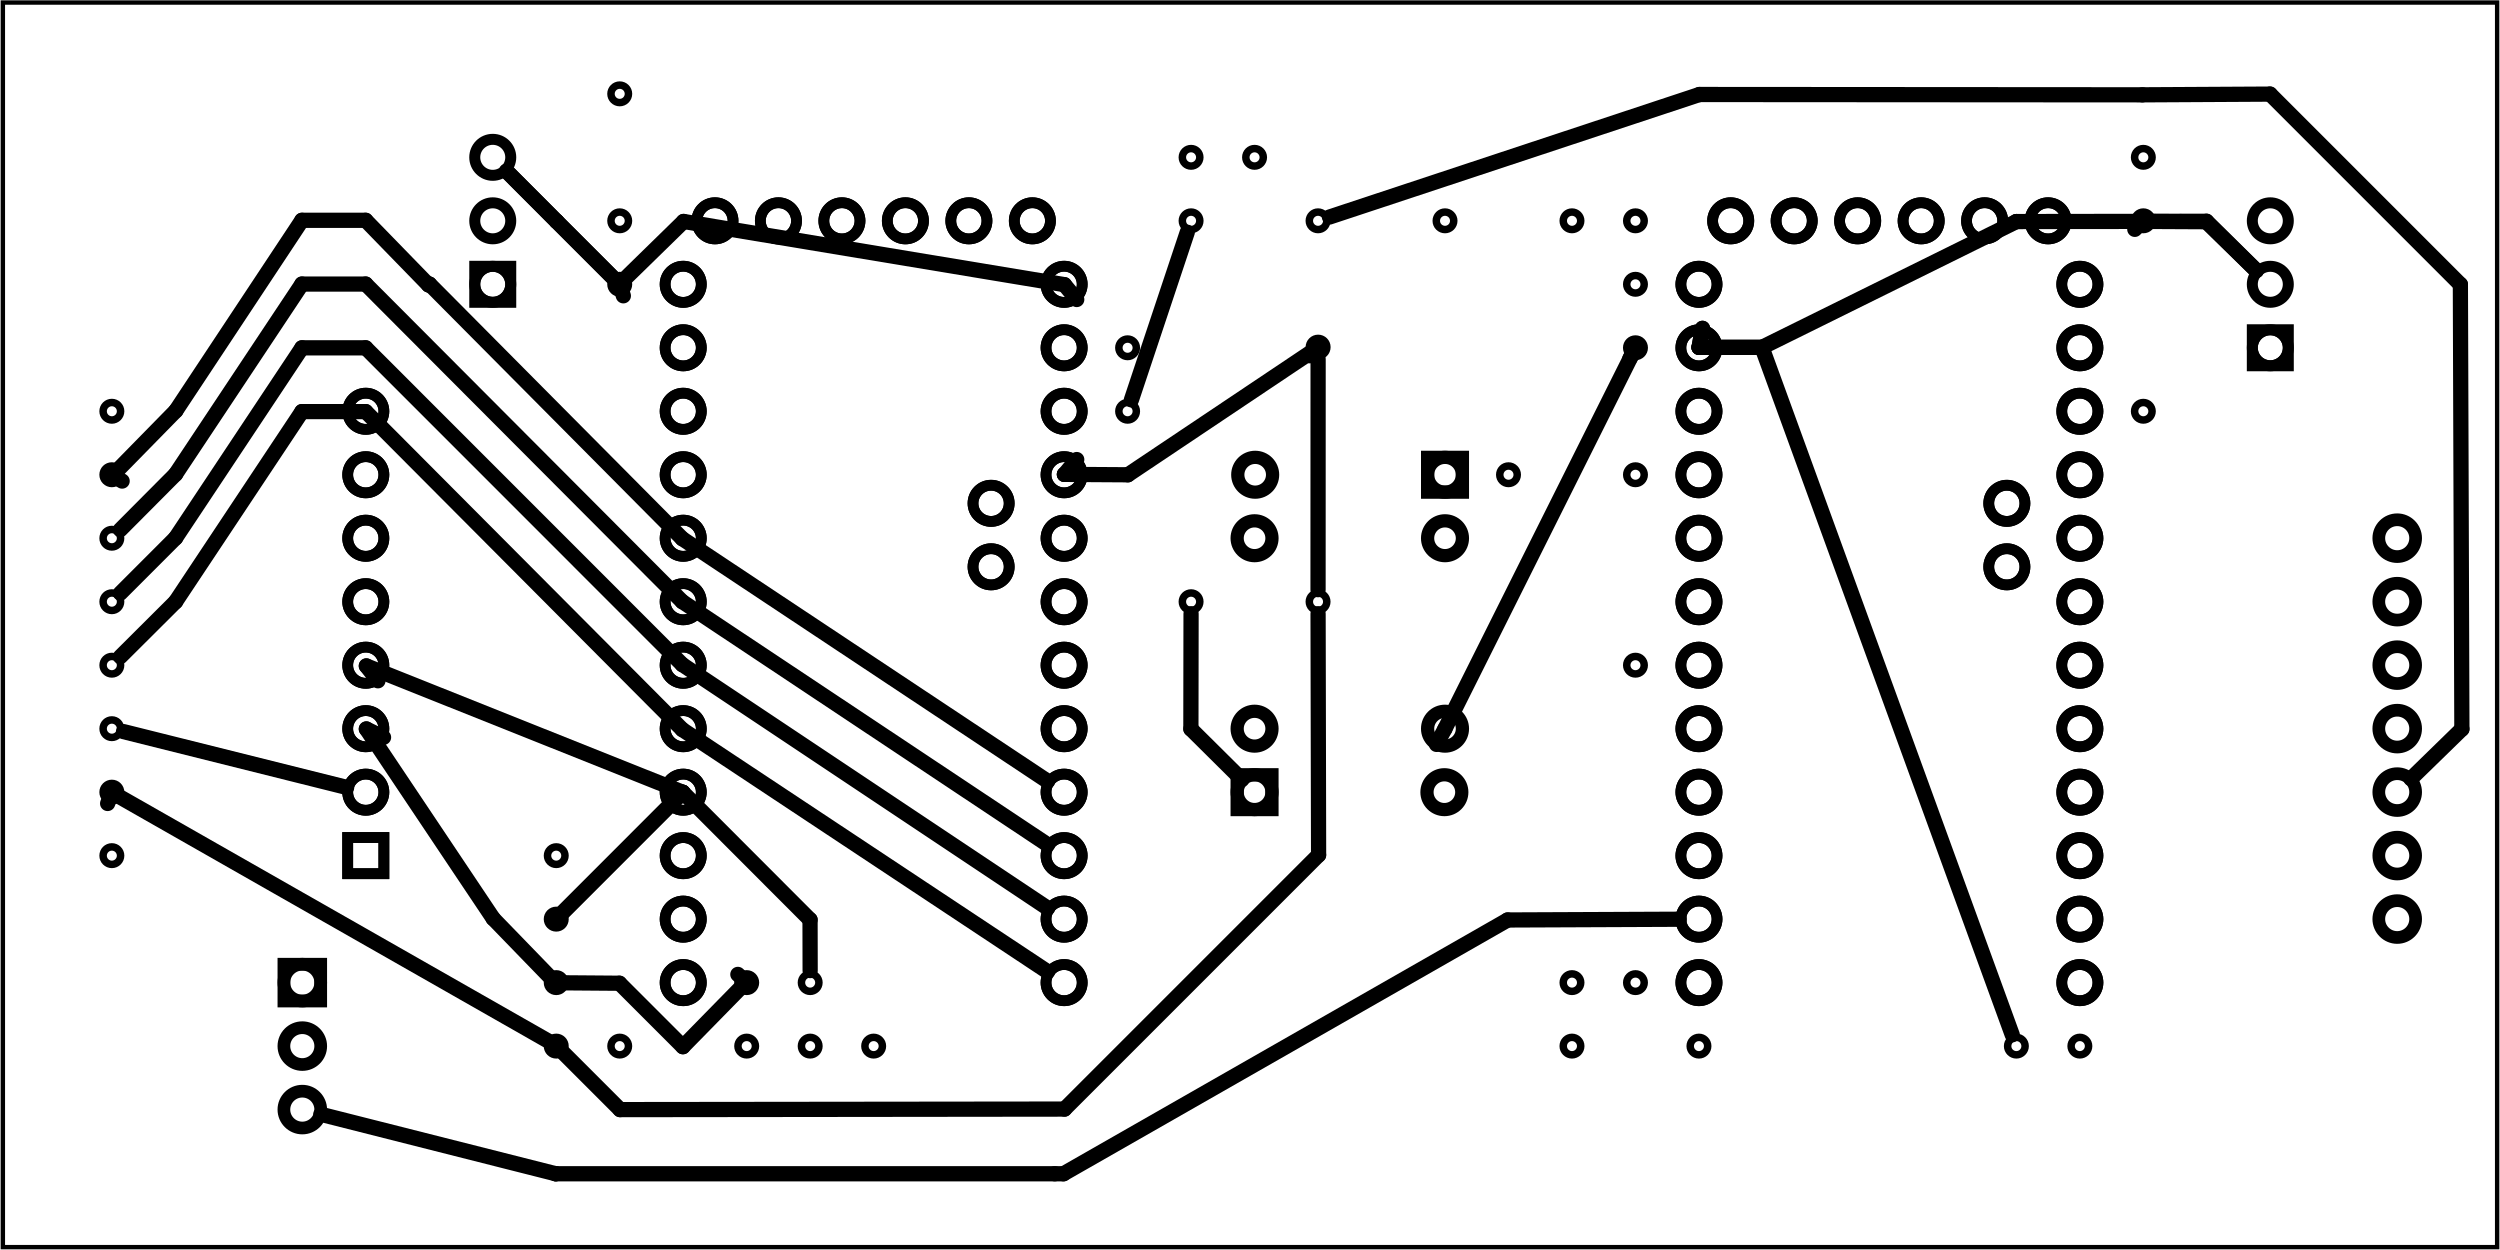 <?xml version='1.0' encoding='UTF-8' standalone='no'?>
<!-- Created with Fritzing (http://www.fritzing.org/) -->
<svg xmlns="http://www.w3.org/2000/svg" viewBox="0 0 283.465 141.732" version="1.2" xmlns:svg="http://www.w3.org/2000/svg" y="0in" x="0in" width="3.937in" baseProfile="tiny" height="1.968in" >
 <g transform="matrix(-1, 0, 0, 1, 283.465, 0)">
  <g partID="854475050">
   <g id="board" >
    <rect id="boardoutline" y="0.288" fill="none" x="0.288" width="282.889" stroke-width="0.5" fill-opacity="0.5" height="141.156" stroke="black" />
   </g>
  </g>
  <g partID="854538150">
   <g transform="translate(159.215,21.444)">
    <g id="copper0" flipped="1">
     <g transform="matrix(-1, 0, 0, 1, 50.4, 0)">
      <g>
       <g>
        <g>
         <g id="copper0">
          <circle id="connector14pad" fill="none" stroke-width="1.224" cy="3.6" cx="43.2" stroke="black" r="2.052"/>
          <circle id="connector15pad" fill="none" stroke-width="1.224" cy="3.6" cx="36" stroke="black" r="2.052"/>
          <circle id="connector16pad" fill="none" stroke-width="1.224" cy="3.6" cx="28.8" stroke="black" r="2.052"/>
          <circle id="connector17pad" fill="none" stroke-width="1.224" cy="3.6" cx="21.6" stroke="black" r="2.052"/>
          <circle id="connector18pad" fill="none" stroke-width="1.224" cy="3.6" cx="14.4" stroke="black" r="2.052"/>
          <circle id="connector19pad" fill="none" stroke-width="1.224" cy="3.6" cx="7.2" stroke="black" r="2.052"/>
          <circle id="connector25pad" fill="none" stroke-width="1.224" cy="10.8" cx="46.8" stroke="black" r="2.052"/>
          <circle id="connector26pad" fill="none" stroke-width="1.224" cy="18" cx="46.8" stroke="black" r="2.052"/>
          <circle id="connector27pad" fill="none" stroke-width="1.224" cy="25.2" cx="46.8" stroke="black" r="2.052"/>
          <circle id="connector28pad" fill="none" stroke-width="1.224" cy="32.4" cx="46.8" stroke="black" r="2.052"/>
          <circle id="connector29pad" fill="none" stroke-width="1.224" cy="39.6" cx="46.8" stroke="black" r="2.052"/>
          <circle id="connector21pad" fill="none" stroke-width="1.224" cy="35.64" cx="38.519" stroke="black" r="2.052"/>
          <circle id="connector20pad" fill="none" stroke-width="1.224" cy="42.84" cx="38.519" stroke="black" r="2.052"/>
          <circle id="connector30pad" fill="none" stroke-width="1.224" cy="46.8" cx="46.8" stroke="black" r="2.052"/>
          <circle id="connector31pad" fill="none" stroke-width="1.224" cy="54" cx="46.8" stroke="black" r="2.052"/>
          <circle id="connector32pad" fill="none" stroke-width="1.224" cy="61.2" cx="46.8" stroke="black" r="2.052"/>
          <circle id="connector33pad" fill="none" stroke-width="1.224" cy="68.4" cx="46.8" stroke="black" r="2.052"/>
          <circle id="connector34pad" fill="none" stroke-width="1.224" cy="75.6" cx="46.8" stroke="black" r="2.052"/>
          <circle id="connector35pad" fill="none" stroke-width="1.224" cy="82.8" cx="46.8" stroke="black" r="2.052"/>
          <circle id="connector36pad" fill="none" stroke-width="1.224" cy="90" cx="46.8" stroke="black" r="2.052"/>
          <circle id="connector37pad" fill="none" stroke-width="1.224" cy="90" cx="3.6" stroke="black" r="2.052"/>
          <circle id="connector38pad" fill="none" stroke-width="1.224" cy="82.8" cx="3.6" stroke="black" r="2.052"/>
          <circle id="connector39pad" fill="none" stroke-width="1.224" cy="75.6" cx="3.6" stroke="black" r="2.052"/>
          <circle id="connector40pad" fill="none" stroke-width="1.224" cy="68.4" cx="3.6" stroke="black" r="2.052"/>
          <circle id="connector41pad" fill="none" stroke-width="1.224" cy="61.2" cx="3.6" stroke="black" r="2.052"/>
          <circle id="connector42pad" fill="none" stroke-width="1.224" cy="54" cx="3.6" stroke="black" r="2.052"/>
          <circle id="connector43pad" fill="none" stroke-width="1.224" cy="46.8" cx="3.6" stroke="black" r="2.052"/>
          <circle id="connector44pad" fill="none" stroke-width="1.224" cy="39.6" cx="3.6" stroke="black" r="2.052"/>
          <circle id="connector45pad" fill="none" stroke-width="1.224" cy="32.4" cx="3.6" stroke="black" r="2.052"/>
          <circle id="connector46pad" fill="none" stroke-width="1.224" cy="25.2" cx="3.6" stroke="black" r="2.052"/>
          <circle id="connector47pad" fill="none" stroke-width="1.224" cy="18" cx="3.6" stroke="black" r="2.052"/>
          <circle id="connector48pad" fill="none" stroke-width="1.224" cy="10.8" cx="3.6" stroke="black" r="2.052"/>
         </g>
        </g>
        <g>
         <circle id="connector14pad" fill="none" stroke-width="1.224" cy="3.6" cx="43.2" stroke="black" r="2.052"/>
         <circle id="connector15pad" fill="none" stroke-width="1.224" cy="3.6" cx="36" stroke="black" r="2.052"/>
         <circle id="connector16pad" fill="none" stroke-width="1.224" cy="3.6" cx="28.8" stroke="black" r="2.052"/>
         <circle id="connector17pad" fill="none" stroke-width="1.224" cy="3.6" cx="21.6" stroke="black" r="2.052"/>
         <circle id="connector18pad" fill="none" stroke-width="1.224" cy="3.6" cx="14.4" stroke="black" r="2.052"/>
         <circle id="connector19pad" fill="none" stroke-width="1.224" cy="3.6" cx="7.2" stroke="black" r="2.052"/>
         <circle id="connector25pad" fill="none" stroke-width="1.224" cy="10.8" cx="46.8" stroke="black" r="2.052"/>
         <circle id="connector26pad" fill="none" stroke-width="1.224" cy="18" cx="46.8" stroke="black" r="2.052"/>
         <circle id="connector27pad" fill="none" stroke-width="1.224" cy="25.2" cx="46.8" stroke="black" r="2.052"/>
         <circle id="connector28pad" fill="none" stroke-width="1.224" cy="32.4" cx="46.8" stroke="black" r="2.052"/>
         <circle id="connector29pad" fill="none" stroke-width="1.224" cy="39.6" cx="46.8" stroke="black" r="2.052"/>
         <circle id="connector21pad" fill="none" stroke-width="1.224" cy="35.64" cx="38.519" stroke="black" r="2.052"/>
         <circle id="connector20pad" fill="none" stroke-width="1.224" cy="42.84" cx="38.519" stroke="black" r="2.052"/>
         <circle id="connector30pad" fill="none" stroke-width="1.224" cy="46.8" cx="46.8" stroke="black" r="2.052"/>
         <circle id="connector31pad" fill="none" stroke-width="1.224" cy="54" cx="46.8" stroke="black" r="2.052"/>
         <circle id="connector32pad" fill="none" stroke-width="1.224" cy="61.2" cx="46.8" stroke="black" r="2.052"/>
         <circle id="connector33pad" fill="none" stroke-width="1.224" cy="68.4" cx="46.8" stroke="black" r="2.052"/>
         <circle id="connector34pad" fill="none" stroke-width="1.224" cy="75.6" cx="46.8" stroke="black" r="2.052"/>
         <circle id="connector35pad" fill="none" stroke-width="1.224" cy="82.8" cx="46.8" stroke="black" r="2.052"/>
         <circle id="connector36pad" fill="none" stroke-width="1.224" cy="90" cx="46.8" stroke="black" r="2.052"/>
         <circle id="connector37pad" fill="none" stroke-width="1.224" cy="90" cx="3.6" stroke="black" r="2.052"/>
         <circle id="connector38pad" fill="none" stroke-width="1.224" cy="82.8" cx="3.6" stroke="black" r="2.052"/>
         <circle id="connector39pad" fill="none" stroke-width="1.224" cy="75.6" cx="3.6" stroke="black" r="2.052"/>
         <circle id="connector40pad" fill="none" stroke-width="1.224" cy="68.4" cx="3.6" stroke="black" r="2.052"/>
         <circle id="connector41pad" fill="none" stroke-width="1.224" cy="61.2" cx="3.6" stroke="black" r="2.052"/>
         <circle id="connector42pad" fill="none" stroke-width="1.224" cy="54" cx="3.6" stroke="black" r="2.052"/>
         <circle id="connector43pad" fill="none" stroke-width="1.224" cy="46.8" cx="3.6" stroke="black" r="2.052"/>
         <circle id="connector44pad" fill="none" stroke-width="1.224" cy="39.6" cx="3.6" stroke="black" r="2.052"/>
         <circle id="connector45pad" fill="none" stroke-width="1.224" cy="32.4" cx="3.6" stroke="black" r="2.052"/>
         <circle id="connector46pad" fill="none" stroke-width="1.224" cy="25.2" cx="3.6" stroke="black" r="2.052"/>
         <circle id="connector47pad" fill="none" stroke-width="1.224" cy="18" cx="3.6" stroke="black" r="2.052"/>
         <circle id="connector48pad" fill="none" stroke-width="1.224" cy="10.8" cx="3.6" stroke="black" r="2.052"/>
        </g>
       </g>
      </g>
     </g>
    </g>
   </g>
  </g>
  <g partID="854475060">
   <g transform="translate(-115.195,113.15)">
    <g transform="matrix(0,-1,1,0,0,0)">
     <g id="copper0" >
      <circle id="connector0pin" fill="none" cy="126.817" stroke-width="1.44" gorn="0.2.0.3" cx="8.914" connectorname="BLU" stroke="black" r="2.088" />
      <circle id="connector1pin" fill="none" cy="126.817" stroke-width="1.44" gorn="0.2.0.5" cx="16.114" connectorname="RED" stroke="black" r="2.088" />
      <circle id="connector2pin" fill="none" cy="126.817" stroke-width="1.44" gorn="0.2.0.6" cx="23.314" connectorname="GRN" stroke="black" r="2.088" />
      <circle id="connector3pin" fill="none" cy="126.817" stroke-width="1.44" gorn="0.2.0.7" cx="30.513" connectorname="WHT" stroke="black" r="2.088" />
      <circle id="connector4pin" fill="none" cy="126.817" stroke-width="1.44" gorn="0.2.0.8" cx="37.713" connectorname="UP" stroke="black" r="2.088" />
      <circle id="connector5pin" fill="none" cy="126.817" stroke-width="1.44" gorn="0.2.0.10" cx="44.913" connectorname="DWN" stroke="black" r="2.088" />
      <circle id="connector6pin" fill="none" cy="126.817" stroke-width="1.44" gorn="0.2.0.11" cx="52.113" connectorname="LFT" stroke="black" r="2.088" />
     </g>
    </g>
   </g>
  </g>
  <g partID="854475090">
   <g transform="translate(18.527,46.932)">
    <g transform="matrix(0,-1,1,0,0,0)">
     <g id="copper0" >
      <circle id="connector0pad" fill="none" cy="7.488" stroke-width="1.247" cx="7.488" connectorname="ADJ" stroke="black" r="2.041" />
      <path fill="black" stroke-width="0" stroke="none" d="m4.824,4.824,5.328,0,0,5.328,-5.328,0,0,-5.328zM6.071,7.488a1.417,1.417,0,1,0,2.835,0,1.417,1.417,0,1,0,-2.835,0z" />
      <circle id="connector2pad" fill="none" cy="7.488" stroke-width="1.247" cx="14.688" connectorname="OUT" stroke="black" r="2.041" />
      <circle id="connector1pad" fill="none" cy="7.488" stroke-width="1.247" cx="21.888" connectorname="IN" stroke="black" r="2.041" />
     </g>
    </g>
   </g>
  </g>
  <g partID="854579230">
   <g transform="translate(220.127,39.732)">
    <g transform="matrix(0,-1,1,0,0,0)">
     <g id="copper0" >
      <circle id="connector0pad" fill="none" cy="7.488" stroke-width="1.247" cx="7.488" connectorname="ADJ" stroke="black" r="2.041" />
      <path fill="black" stroke-width="0" stroke="none" d="m4.824,4.824,5.328,0,0,5.328,-5.328,0,0,-5.328zM6.071,7.488a1.417,1.417,0,1,0,2.835,0,1.417,1.417,0,1,0,-2.835,0z" />
      <circle id="connector2pad" fill="none" cy="7.488" stroke-width="1.247" cx="14.688" connectorname="OUT" stroke="black" r="2.041" />
      <circle id="connector1pad" fill="none" cy="7.488" stroke-width="1.247" cx="21.888" connectorname="IN" stroke="black" r="2.041" />
     </g>
    </g>
   </g>
  </g>
  <g partID="854475160">
   <g transform="translate(244.175,106.404)">
    <g id="copper0" >
     <rect id="square" y="2.952" fill="none" x="2.952" width="4.176" stroke-width="1.44" height="4.176" stroke="black" />
     <circle id="connector0pin" fill="none" cy="5.04" stroke-width="1.44" cx="5.04" stroke="black" r="2.088" />
     <circle id="connector1pin" fill="none" cy="12.24" stroke-width="1.44" cx="5.04" stroke="black" r="2.088" />
     <circle id="connector2pin" fill="none" cy="19.44" stroke-width="1.44" cx="5.04" stroke="black" r="2.088" />
    </g>
   </g>
  </g>
  <g partID="854475170">
   <g transform="translate(144.951,93.136)">
    <g transform="matrix(-1,0,0,-1,0,0)">
     <g id="copper0" >
      <circle id="connector0pin" fill="none" stroke-width="1.5" cy="3.292" cx="3.737" stroke="black" r="1.974" />
      <circle id="connector3pin" fill="none" stroke-width="1.5" cy="3.292" cx="25.265" stroke="black" r="1.974" />
      <circle id="connector1pin" fill="none" stroke-width="1.5" cy="10.492" cx="3.737" stroke="black" r="1.975" />
      <circle id="connector5pin" fill="none" stroke-width="1.5" cy="10.492" cx="25.336" stroke="black" r="1.975" />
      <rect id="rect3036" y="1.318" x="1.762" fill="none" width="3.948" stroke-width="1.5" height="3.948" stroke="black" />
     </g>
    </g>
   </g>
  </g>
  <g partID="854578870">
   <g transform="translate(115.879,50.552)">
    <g id="copper0" >
     <circle id="connector0pin" fill="none" stroke-width="1.5" cy="3.292" cx="3.737" stroke="black" r="1.974" />
     <circle id="connector3pin" fill="none" stroke-width="1.5" cy="3.292" cx="25.265" stroke="black" r="1.974" />
     <circle id="connector1pin" fill="none" stroke-width="1.5" cy="10.492" cx="3.737" stroke="black" r="1.975" />
     <circle id="connector5pin" fill="none" stroke-width="1.5" cy="10.492" cx="25.336" stroke="black" r="1.975" />
     <rect id="rect3036" y="1.318" x="1.762" fill="none" width="3.948" stroke-width="1.5" height="3.948" stroke="black" />
    </g>
   </g>
  </g>
  <g partID="854521710">
   <g transform="translate(109.398,50.826)">
    <g id="copper0" >
     <circle id="connector0pin" fill="none" cy="3.017" stroke-width="0.85" cx="3.017" stroke="black" r="0.992" />
    </g>
   </g>
  </g>
  <g partID="854523790">
   <g transform="translate(94.998,29.226)">
    <g id="copper0" >
     <circle id="connector0pin" fill="none" cy="3.017" stroke-width="0.85" cx="3.017" stroke="black" r="0.992" />
    </g>
   </g>
  </g>
  <g partID="854520550">
   <g transform="translate(37.398,43.626)">
    <g id="copper0" >
     <circle id="connector0pin" fill="none" cy="3.017" stroke-width="0.85" cx="3.017" stroke="black" r="0.992" />
    </g>
   </g>
  </g>
  <g partID="854524150">
   <g transform="translate(130.99,36.354)">
    <g id="copper0" >
     <circle id="connector0pin" fill="none" cy="3.017" stroke-width="0.85" cx="3.017" stroke="black" r="0.992" />
    </g>
   </g>
  </g>
  <g partID="854523920">
   <g transform="translate(94.998,36.426)">
    <g id="copper0" >
     <circle id="connector0pin" fill="none" cy="3.017" stroke-width="0.85" cx="3.017" stroke="black" r="0.992" />
    </g>
   </g>
  </g>
  <g partID="854521170">
   <g transform="translate(94.998,50.826)">
    <g id="copper0" >
     <circle id="connector0pin" fill="none" cy="3.017" stroke-width="0.85" cx="3.017" stroke="black" r="0.992" />
    </g>
   </g>
  </g>
  <g partID="854514320">
   <g transform="translate(51.798,115.626)">
    <g id="copper0" >
     <circle id="connector0pin" fill="none" cy="3.017" stroke-width="0.85" cx="3.017" stroke="black" r="0.992" />
    </g>
   </g>
  </g>
  <g partID="854515690">
   <g transform="translate(87.798,115.626)">
    <g id="copper0" >
     <circle id="connector0pin" fill="none" cy="3.017" stroke-width="0.85" cx="3.017" stroke="black" r="0.992" />
    </g>
   </g>
  </g>
  <g partID="854513520">
   <g transform="translate(44.598,115.626)">
    <g id="copper0" >
     <circle id="connector0pin" fill="none" cy="3.017" stroke-width="0.85" cx="3.017" stroke="black" r="0.992" />
    </g>
   </g>
  </g>
  <g partID="854520140">
   <g transform="translate(37.398,14.826)">
    <g id="copper0" >
     <circle id="connector0pin" fill="none" cy="3.017" stroke-width="0.85" cx="3.017" stroke="black" r="0.992" />
    </g>
   </g>
  </g>
  <g partID="854516040">
   <g transform="translate(94.998,108.426)">
    <g id="copper0" >
     <circle id="connector0pin" fill="none" cy="3.017" stroke-width="0.85" cx="3.017" stroke="black" r="0.992" />
    </g>
   </g>
  </g>
  <g partID="854519080">
   <g transform="translate(37.398,22.026)">
    <g id="copper0" >
     <circle id="connector0pin" fill="none" cy="3.017" stroke-width="0.85" cx="3.017" stroke="black" r="0.992" />
    </g>
   </g>
  </g>
  <g partID="854475220">
   <g transform="translate(44.015,21.444)">
    <g id="copper0" flipped="1">
     <g transform="matrix(-1, 0, 0, 1, 50.4, 0)">
      <g>
       <g>
        <g>
         <g id="copper0">
          <circle id="connector14pad" fill="none" stroke-width="1.224" cy="3.6" cx="43.2" stroke="black" r="2.052"/>
          <circle id="connector15pad" fill="none" stroke-width="1.224" cy="3.6" cx="36" stroke="black" r="2.052"/>
          <circle id="connector16pad" fill="none" stroke-width="1.224" cy="3.6" cx="28.8" stroke="black" r="2.052"/>
          <circle id="connector17pad" fill="none" stroke-width="1.224" cy="3.6" cx="21.6" stroke="black" r="2.052"/>
          <circle id="connector18pad" fill="none" stroke-width="1.224" cy="3.6" cx="14.4" stroke="black" r="2.052"/>
          <circle id="connector19pad" fill="none" stroke-width="1.224" cy="3.6" cx="7.2" stroke="black" r="2.052"/>
          <circle id="connector25pad" fill="none" stroke-width="1.224" cy="10.8" cx="46.8" stroke="black" r="2.052"/>
          <circle id="connector26pad" fill="none" stroke-width="1.224" cy="18" cx="46.8" stroke="black" r="2.052"/>
          <circle id="connector27pad" fill="none" stroke-width="1.224" cy="25.2" cx="46.8" stroke="black" r="2.052"/>
          <circle id="connector28pad" fill="none" stroke-width="1.224" cy="32.4" cx="46.8" stroke="black" r="2.052"/>
          <circle id="connector29pad" fill="none" stroke-width="1.224" cy="39.6" cx="46.8" stroke="black" r="2.052"/>
          <circle id="connector21pad" fill="none" stroke-width="1.224" cy="35.64" cx="38.519" stroke="black" r="2.052"/>
          <circle id="connector20pad" fill="none" stroke-width="1.224" cy="42.84" cx="38.519" stroke="black" r="2.052"/>
          <circle id="connector30pad" fill="none" stroke-width="1.224" cy="46.8" cx="46.8" stroke="black" r="2.052"/>
          <circle id="connector31pad" fill="none" stroke-width="1.224" cy="54" cx="46.8" stroke="black" r="2.052"/>
          <circle id="connector32pad" fill="none" stroke-width="1.224" cy="61.2" cx="46.8" stroke="black" r="2.052"/>
          <circle id="connector33pad" fill="none" stroke-width="1.224" cy="68.4" cx="46.8" stroke="black" r="2.052"/>
          <circle id="connector34pad" fill="none" stroke-width="1.224" cy="75.6" cx="46.8" stroke="black" r="2.052"/>
          <circle id="connector35pad" fill="none" stroke-width="1.224" cy="82.8" cx="46.8" stroke="black" r="2.052"/>
          <circle id="connector36pad" fill="none" stroke-width="1.224" cy="90" cx="46.8" stroke="black" r="2.052"/>
          <circle id="connector37pad" fill="none" stroke-width="1.224" cy="90" cx="3.6" stroke="black" r="2.052"/>
          <circle id="connector38pad" fill="none" stroke-width="1.224" cy="82.8" cx="3.6" stroke="black" r="2.052"/>
          <circle id="connector39pad" fill="none" stroke-width="1.224" cy="75.6" cx="3.6" stroke="black" r="2.052"/>
          <circle id="connector40pad" fill="none" stroke-width="1.224" cy="68.4" cx="3.6" stroke="black" r="2.052"/>
          <circle id="connector41pad" fill="none" stroke-width="1.224" cy="61.2" cx="3.6" stroke="black" r="2.052"/>
          <circle id="connector42pad" fill="none" stroke-width="1.224" cy="54" cx="3.6" stroke="black" r="2.052"/>
          <circle id="connector43pad" fill="none" stroke-width="1.224" cy="46.8" cx="3.6" stroke="black" r="2.052"/>
          <circle id="connector44pad" fill="none" stroke-width="1.224" cy="39.6" cx="3.6" stroke="black" r="2.052"/>
          <circle id="connector45pad" fill="none" stroke-width="1.224" cy="32.4" cx="3.6" stroke="black" r="2.052"/>
          <circle id="connector46pad" fill="none" stroke-width="1.224" cy="25.2" cx="3.6" stroke="black" r="2.052"/>
          <circle id="connector47pad" fill="none" stroke-width="1.224" cy="18" cx="3.6" stroke="black" r="2.052"/>
          <circle id="connector48pad" fill="none" stroke-width="1.224" cy="10.8" cx="3.6" stroke="black" r="2.052"/>
         </g>
        </g>
        <g>
         <circle id="connector14pad" fill="none" stroke-width="1.224" cy="3.6" cx="43.2" stroke="black" r="2.052"/>
         <circle id="connector15pad" fill="none" stroke-width="1.224" cy="3.6" cx="36" stroke="black" r="2.052"/>
         <circle id="connector16pad" fill="none" stroke-width="1.224" cy="3.6" cx="28.8" stroke="black" r="2.052"/>
         <circle id="connector17pad" fill="none" stroke-width="1.224" cy="3.6" cx="21.6" stroke="black" r="2.052"/>
         <circle id="connector18pad" fill="none" stroke-width="1.224" cy="3.6" cx="14.4" stroke="black" r="2.052"/>
         <circle id="connector19pad" fill="none" stroke-width="1.224" cy="3.6" cx="7.2" stroke="black" r="2.052"/>
         <circle id="connector25pad" fill="none" stroke-width="1.224" cy="10.8" cx="46.8" stroke="black" r="2.052"/>
         <circle id="connector26pad" fill="none" stroke-width="1.224" cy="18" cx="46.8" stroke="black" r="2.052"/>
         <circle id="connector27pad" fill="none" stroke-width="1.224" cy="25.2" cx="46.8" stroke="black" r="2.052"/>
         <circle id="connector28pad" fill="none" stroke-width="1.224" cy="32.4" cx="46.8" stroke="black" r="2.052"/>
         <circle id="connector29pad" fill="none" stroke-width="1.224" cy="39.6" cx="46.8" stroke="black" r="2.052"/>
         <circle id="connector21pad" fill="none" stroke-width="1.224" cy="35.64" cx="38.519" stroke="black" r="2.052"/>
         <circle id="connector20pad" fill="none" stroke-width="1.224" cy="42.84" cx="38.519" stroke="black" r="2.052"/>
         <circle id="connector30pad" fill="none" stroke-width="1.224" cy="46.8" cx="46.8" stroke="black" r="2.052"/>
         <circle id="connector31pad" fill="none" stroke-width="1.224" cy="54" cx="46.8" stroke="black" r="2.052"/>
         <circle id="connector32pad" fill="none" stroke-width="1.224" cy="61.2" cx="46.8" stroke="black" r="2.052"/>
         <circle id="connector33pad" fill="none" stroke-width="1.224" cy="68.4" cx="46.8" stroke="black" r="2.052"/>
         <circle id="connector34pad" fill="none" stroke-width="1.224" cy="75.6" cx="46.8" stroke="black" r="2.052"/>
         <circle id="connector35pad" fill="none" stroke-width="1.224" cy="82.8" cx="46.8" stroke="black" r="2.052"/>
         <circle id="connector36pad" fill="none" stroke-width="1.224" cy="90" cx="46.8" stroke="black" r="2.052"/>
         <circle id="connector37pad" fill="none" stroke-width="1.224" cy="90" cx="3.6" stroke="black" r="2.052"/>
         <circle id="connector38pad" fill="none" stroke-width="1.224" cy="82.8" cx="3.6" stroke="black" r="2.052"/>
         <circle id="connector39pad" fill="none" stroke-width="1.224" cy="75.6" cx="3.6" stroke="black" r="2.052"/>
         <circle id="connector40pad" fill="none" stroke-width="1.224" cy="68.4" cx="3.6" stroke="black" r="2.052"/>
         <circle id="connector41pad" fill="none" stroke-width="1.224" cy="61.2" cx="3.6" stroke="black" r="2.052"/>
         <circle id="connector42pad" fill="none" stroke-width="1.224" cy="54" cx="3.6" stroke="black" r="2.052"/>
         <circle id="connector43pad" fill="none" stroke-width="1.224" cy="46.8" cx="3.6" stroke="black" r="2.052"/>
         <circle id="connector44pad" fill="none" stroke-width="1.224" cy="39.6" cx="3.6" stroke="black" r="2.052"/>
         <circle id="connector45pad" fill="none" stroke-width="1.224" cy="32.4" cx="3.6" stroke="black" r="2.052"/>
         <circle id="connector46pad" fill="none" stroke-width="1.224" cy="25.2" cx="3.6" stroke="black" r="2.052"/>
         <circle id="connector47pad" fill="none" stroke-width="1.224" cy="18" cx="3.6" stroke="black" r="2.052"/>
         <circle id="connector48pad" fill="none" stroke-width="1.224" cy="10.8" cx="3.6" stroke="black" r="2.052"/>
        </g>
       </g>
      </g>
     </g>
    </g>
   </g>
  </g>
  <g partID="854524070">
   <g transform="translate(152.598,43.626)">
    <g id="copper0" >
     <circle id="connector0pin" fill="none" cy="3.017" stroke-width="0.85" cx="3.017" stroke="black" r="0.992" />
    </g>
   </g>
  </g>
  <g partID="854557250">
   <g transform="translate(217.398,115.626)">
    <g id="copper0" >
     <circle id="connector0pin" fill="none" cy="3.017" stroke-width="0.85" cx="3.017" stroke="black" r="0.992" />
    </g>
   </g>
  </g>
  <g partID="854555830">
   <g transform="translate(210.198,115.626)">
    <g id="copper0" >
     <circle id="connector0pin" fill="none" cy="3.017" stroke-width="0.85" cx="3.017" stroke="black" r="0.992" />
    </g>
   </g>
  </g>
  <g partID="854568080">
   <g transform="translate(195.798,115.626)">
    <g id="copper0" >
     <circle id="connector0pin" fill="none" cy="3.017" stroke-width="0.85" cx="3.017" stroke="black" r="0.992" />
    </g>
   </g>
  </g>
  <g partID="854566960">
   <g transform="translate(217.398,94.026)">
    <g id="copper0" >
     <circle id="connector0pin" fill="none" cy="3.017" stroke-width="0.85" cx="3.017" stroke="black" r="0.992" />
    </g>
   </g>
  </g>
  <g partID="854566920">
   <g transform="translate(188.598,115.626)">
    <g id="copper0" >
     <circle id="connector0pin" fill="none" cy="3.017" stroke-width="0.85" cx="3.017" stroke="black" r="0.992" />
    </g>
   </g>
  </g>
  <g partID="854566870">
   <g transform="translate(181.398,115.626)">
    <g id="copper0" >
     <circle id="connector0pin" fill="none" cy="3.017" stroke-width="0.85" cx="3.017" stroke="black" r="0.992" />
    </g>
   </g>
  </g>
  <g partID="854555170">
   <g transform="translate(217.398,101.226)">
    <g id="copper0" >
     <circle id="connector0pin" fill="none" cy="3.017" stroke-width="0.85" cx="3.017" stroke="black" r="0.992" />
    </g>
   </g>
  </g>
  <g partID="854554940">
   <g transform="translate(217.398,108.426)">
    <g id="copper0" >
     <circle id="connector0pin" fill="none" cy="3.017" stroke-width="0.85" cx="3.017" stroke="black" r="0.992" />
    </g>
   </g>
  </g>
  <g partID="854547900">
   <g transform="translate(188.598,108.426)">
    <g id="copper0" >
     <circle id="connector0pin" fill="none" cy="3.017" stroke-width="0.85" cx="3.017" stroke="black" r="0.992" />
    </g>
   </g>
  </g>
  <g partID="854547880">
   <g transform="translate(195.798,108.426)">
    <g id="copper0" >
     <circle id="connector0pin" fill="none" cy="3.017" stroke-width="0.85" cx="3.017" stroke="black" r="0.992" />
    </g>
   </g>
  </g>
  <g partID="854538590">
   <g transform="translate(267.798,43.626)">
    <g id="copper0" >
     <circle id="connector0pin" fill="none" cy="3.017" stroke-width="0.85" cx="3.017" stroke="black" r="0.992" />
    </g>
   </g>
  </g>
  <g partID="854533920">
   <g transform="translate(267.798,86.826)">
    <g id="copper0" >
     <circle id="connector0pin" fill="none" cy="3.017" stroke-width="0.85" cx="3.017" stroke="black" r="0.992" />
    </g>
   </g>
  </g>
  <g partID="854533650">
   <g transform="translate(267.798,58.026)">
    <g id="copper0" >
     <circle id="connector0pin" fill="none" cy="3.017" stroke-width="0.85" cx="3.017" stroke="black" r="0.992" />
    </g>
   </g>
  </g>
  <g partID="854533630">
   <g transform="translate(267.798,65.226)">
    <g id="copper0" >
     <circle id="connector0pin" fill="none" cy="3.017" stroke-width="0.85" cx="3.017" stroke="black" r="0.992" />
    </g>
   </g>
  </g>
  <g partID="854533610">
   <g transform="translate(267.798,72.426)">
    <g id="copper0" >
     <circle id="connector0pin" fill="none" cy="3.017" stroke-width="0.85" cx="3.017" stroke="black" r="0.992" />
    </g>
   </g>
  </g>
  <g partID="854533410">
   <g transform="translate(267.798,94.026)">
    <g id="copper0" >
     <circle id="connector0pin" fill="none" cy="3.017" stroke-width="0.85" cx="3.017" stroke="black" r="0.992" />
    </g>
   </g>
  </g>
  <g partID="854533310">
   <g transform="translate(267.798,50.826)">
    <g id="copper0" >
     <circle id="connector0pin" fill="none" cy="3.017" stroke-width="0.85" cx="3.017" stroke="black" r="0.992" />
    </g>
   </g>
  </g>
  <g partID="854533290">
   <g transform="translate(267.798,79.626)">
    <g id="copper0" >
     <circle id="connector0pin" fill="none" cy="3.017" stroke-width="0.85" cx="3.017" stroke="black" r="0.992" />
    </g>
   </g>
  </g>
  <g partID="854528270">
   <g transform="translate(152.598,36.426)">
    <g id="copper0" >
     <circle id="connector0pin" fill="none" cy="3.017" stroke-width="0.85" cx="3.017" stroke="black" r="0.992" />
    </g>
   </g>
  </g>
  <g partID="854525610">
   <g transform="translate(145.398,65.226)">
    <g id="copper0" >
     <circle id="connector0pin" fill="none" cy="3.017" stroke-width="0.85" cx="3.017" stroke="black" r="0.992" />
    </g>
   </g>
  </g>
  <g partID="854525440">
   <g transform="translate(130.998,65.226)">
    <g id="copper0" >
     <circle id="connector0pin" fill="none" cy="3.017" stroke-width="0.85" cx="3.017" stroke="black" r="0.992" />
    </g>
   </g>
  </g>
  <g partID="854527330">
   <g transform="translate(94.998,72.426)">
    <g id="copper0" >
     <circle id="connector0pin" fill="none" cy="3.017" stroke-width="0.85" cx="3.017" stroke="black" r="0.992" />
    </g>
   </g>
  </g>
  <g partID="854537850">
   <g transform="translate(282.522,100.638)">
    <g transform="matrix(-1,0,0,-1,0,0)">
     <g id="copper0" flipped="1">
      <g transform="matrix(-1, 0, 0, 1, 44.107, 0)">
       <g>
        <g transform="matrix(1, 0, 0, 1, -3.24, -5.04)">
         <g>
          <g transform="matrix(1, 0, 0, 1, 0, -6.48799e-07)">
           <g>
            <g>
             <g gorn="0.0.0.0.0.4.0.0.0">
              <g id="copper0" gorn="0.0.0.0.0.4.0.0.0.0">
               <rect id="connector0pin" y="6.589" x="4.788" fill="none" width="4.104" stroke-width="1.224" gorn="0.0.0.0.0.4.0.0.0.0.0" height="4.104" stroke="black"/>
               <circle id="connector1pin" fill="none" stroke-width="1.224" cy="15.834" gorn="0.0.0.0.0.4.0.0.0.0.1" cx="6.84" connectorname="RED" stroke="black" r="2.052"/>
               <circle id="connector2pin" fill="none" stroke-width="1.224" cy="23.034" gorn="0.0.0.0.0.4.0.0.0.0.2" cx="6.84" connectorname="RED" stroke="black" r="2.052"/>
               <circle id="connector3pin" fill="none" stroke-width="1.224" cy="30.234" gorn="0.0.0.0.0.4.0.0.0.0.3" cx="6.84" connectorname="RED" stroke="black" r="2.052"/>
               <circle id="connector4pin" fill="none" stroke-width="1.224" cy="37.434" gorn="0.0.0.0.0.4.0.0.0.0.4" cx="6.84" connectorname="RED" stroke="black" r="2.052"/>
               <circle id="connector5pin" fill="none" stroke-width="1.224" cy="44.634" gorn="0.0.0.0.0.4.0.0.0.0.5" cx="6.84" connectorname="RED" stroke="black" r="2.052"/>
               <circle id="connector6pin" fill="none" stroke-width="1.224" cy="51.834" gorn="0.0.0.0.0.4.0.0.0.0.6" cx="6.84" connectorname="RED" stroke="black" r="2.052"/>
               <circle id="connector7pin" fill="none" stroke-width="1.224" cy="59.034" gorn="0.0.0.0.0.4.0.0.0.0.7" cx="6.84" connectorname="RED" stroke="black" r="2.052"/>
              </g>
             </g>
             <g gorn="0.0.0.0.0.4.0.0.0.0">
              <rect id="connector0pin" y="6.589" x="4.788" fill="none" width="4.104" stroke-width="1.224" gorn="0.0.0.0.0.4.0.0.0.0.0" height="4.104" stroke="black"/>
              <circle id="connector1pin" fill="none" stroke-width="1.224" cy="15.834" gorn="0.0.0.0.0.4.0.0.0.0.1" cx="6.84" connectorname="RED" stroke="black" r="2.052"/>
              <circle id="connector2pin" fill="none" stroke-width="1.224" cy="23.034" gorn="0.0.0.0.0.4.0.0.0.0.2" cx="6.84" connectorname="RED" stroke="black" r="2.052"/>
              <circle id="connector3pin" fill="none" stroke-width="1.224" cy="30.234" gorn="0.0.0.0.0.4.0.0.0.0.3" cx="6.84" connectorname="RED" stroke="black" r="2.052"/>
              <circle id="connector4pin" fill="none" stroke-width="1.224" cy="37.434" gorn="0.0.0.0.0.4.0.0.0.0.4" cx="6.84" connectorname="RED" stroke="black" r="2.052"/>
              <circle id="connector5pin" fill="none" stroke-width="1.224" cy="44.634" gorn="0.0.0.0.0.4.0.0.0.0.5" cx="6.84" connectorname="RED" stroke="black" r="2.052"/>
              <circle id="connector6pin" fill="none" stroke-width="1.224" cy="51.834" gorn="0.0.0.0.0.4.0.0.0.0.6" cx="6.84" connectorname="RED" stroke="black" r="2.052"/>
              <circle id="connector7pin" fill="none" stroke-width="1.224" cy="59.034" gorn="0.0.0.0.0.4.0.0.0.0.7" cx="6.84" connectorname="RED" stroke="black" r="2.052"/>
             </g>
            </g>
           </g>
          </g>
         </g>
        </g>
       </g>
      </g>
     </g>
    </g>
   </g>
  </g>
  <g partID="854557470">
   <g transform="translate(102.198,115.626)">
    <g id="copper0" >
     <circle id="connector0pin" fill="none" cy="3.017" stroke-width="0.85" cx="3.017" stroke="black" r="0.992" />
    </g>
   </g>
  </g>
  <g partID="854557390">
   <g transform="translate(102.198,108.426)">
    <g id="copper0" >
     <circle id="connector0pin" fill="none" cy="3.017" stroke-width="0.85" cx="3.017" stroke="black" r="0.992" />
    </g>
   </g>
  </g>
  <g partID="854560220">
   <g transform="translate(145.398,22.026)">
    <g id="copper0" >
     <circle id="connector0pin" fill="none" cy="3.017" stroke-width="0.85" cx="3.017" stroke="black" r="0.992" />
    </g>
   </g>
  </g>
  <g partID="854577860">
   <g transform="translate(102.198,22.026)">
    <g id="copper0" >
     <circle id="connector0pin" fill="none" cy="3.017" stroke-width="0.85" cx="3.017" stroke="black" r="0.992" />
    </g>
   </g>
  </g>
  <g partID="854577820">
   <g transform="translate(94.998,22.026)">
    <g id="copper0" >
     <circle id="connector0pin" fill="none" cy="3.017" stroke-width="0.85" cx="3.017" stroke="black" r="0.992" />
    </g>
   </g>
  </g>
  <g partID="854577690">
   <g transform="translate(138.198,14.826)">
    <g id="copper0" >
     <circle id="connector0pin" fill="none" cy="3.017" stroke-width="0.85" cx="3.017" stroke="black" r="0.992" />
    </g>
   </g>
  </g>
  <g partID="854577750">
   <g transform="translate(145.398,14.826)">
    <g id="copper0" >
     <circle id="connector0pin" fill="none" cy="3.017" stroke-width="0.85" cx="3.017" stroke="black" r="0.992" />
    </g>
   </g>
  </g>
  <g partID="854574270">
   <g transform="translate(116.598,22.026)">
    <g id="copper0" >
     <circle id="connector0pin" fill="none" cy="3.017" stroke-width="0.85" cx="3.017" stroke="black" r="0.992" />
    </g>
   </g>
  </g>
  <g partID="854557990">
   <g transform="translate(130.998,22.026)">
    <g id="copper0" >
     <circle id="connector0pin" fill="none" cy="3.017" stroke-width="0.85" cx="3.017" stroke="black" r="0.992" />
    </g>
   </g>
  </g>
  <g partID="854564030">
   <g transform="translate(210.198,22.026)">
    <g id="copper0" >
     <circle id="connector0pin" fill="none" cy="3.017" stroke-width="0.85" cx="3.017" stroke="black" r="0.992" />
    </g>
   </g>
  </g>
  <g partID="854565840">
   <g transform="translate(210.198,29.226)">
    <g id="copper0" >
     <circle id="connector0pin" fill="none" cy="3.017" stroke-width="0.85" cx="3.017" stroke="black" r="0.992" />
    </g>
   </g>
  </g>
  <g partID="854562890">
   <g transform="translate(210.198,7.626)">
    <g id="copper0" >
     <circle id="connector0pin" fill="none" cy="3.017" stroke-width="0.85" cx="3.017" stroke="black" r="0.992" />
    </g>
   </g>
  </g>
  <g partID="854503900">
   <line x1="54.812" y2="25.108" stroke-width="1.728" y1="25.128" x2="40.479" stroke-linecap="round" stroke="black"/>
  </g>
  <g partID="854504050">
   <line x1="54.812" y2="25.128" stroke-width="1.728" y1="25.128" x2="54.812" stroke-linecap="round" stroke="black"/>
  </g>
  <g partID="854495060">
   <line x1="90.414" y2="39.395" stroke-width="1.728" y1="37.24" x2="90.806" stroke-linecap="round" stroke="black"/>
  </g>
  <g partID="854575830">
   <line x1="83.671" y2="25.128" stroke-width="1.728" y1="39.395" x2="54.812" stroke-linecap="round" stroke="black"/>
  </g>
  <g partID="854514150">
   <line x1="90.806" y2="39.395" stroke-width="1.728" y1="39.395" x2="83.672" stroke-linecap="round" stroke="black"/>
  </g>
  <g partID="854495280">
   <line x1="40.479" y2="25.145" stroke-width="1.728" y1="25.108" x2="33.29" stroke-linecap="round" stroke="black"/>
  </g>
  <g partID="854495170">
   <line x1="33.29" y2="30.695" stroke-width="1.728" y1="25.145" x2="27.602" stroke-linecap="round" stroke="black"/>
  </g>
  <g partID="854501120">
   <line x1="220.478" y2="133.122" stroke-width="1.728" y1="133.122" x2="220.478" stroke-linecap="round" stroke="black"/>
  </g>
  <g partID="854501190">
   <line x1="220.478" y2="133.122" stroke-width="1.728" y1="133.122" x2="163.877" stroke-linecap="round" stroke="black"/>
  </g>
  <g partID="854500910">
   <line x1="247.114" y2="133.121" stroke-width="1.728" y1="126.376" x2="220.478" stroke-linecap="round" stroke="black"/>
  </g>
  <g partID="854575040">
   <line x1="162.885" y2="104.34" stroke-width="1.728" y1="133.122" x2="112.515" stroke-linecap="round" stroke="black"/>
  </g>
  <g partID="854500980">
   <line x1="163.877" y2="133.122" stroke-width="1.728" y1="133.122" x2="162.884" stroke-linecap="round" stroke="black"/>
  </g>
  <g partID="854501050">
   <line x1="112.515" y2="104.254" stroke-width="1.728" y1="104.339" x2="93.055" stroke-linecap="round" stroke="black"/>
  </g>
  <g partID="854575680">
   <line x1="83.671" y2="39.395" stroke-width="1.728" y1="39.395" x2="90.806" stroke-linecap="round" stroke="black"/>
  </g>
  <g partID="854514340">
   <line x1="55.283" y2="39.395" stroke-width="1.728" y1="117.36" x2="83.672" stroke-linecap="round" stroke="black"/>
  </g>
  <g partID="854514490">
   <line x1="90.806" y2="37.24" stroke-width="1.728" y1="39.395" x2="90.414" stroke-linecap="round" stroke="black"/>
  </g>
  <g partID="854519770">
   <line x1="41.382" y2="25.108" stroke-width="1.728" y1="26.011" x2="40.479" stroke-linecap="round" stroke="black"/>
  </g>
  <g partID="854519990">
   <line x1="40.479" y2="25.095" stroke-width="1.728" y1="25.108" x2="33.253" stroke-linecap="round" stroke="black"/>
  </g>
  <g partID="854519880">
   <line x1="33.253" y2="30.686" stroke-width="1.728" y1="25.094" x2="27.593" stroke-linecap="round" stroke="black"/>
  </g>
  <g partID="854524380">
   <line x1="162.78" y2="52.12" stroke-width="1.728" y1="53.802" x2="161.384" stroke-linecap="round" stroke="black"/>
  </g>
  <g partID="854524240">
   <line x1="162.78" y2="53.802" stroke-width="1.728" y1="53.802" x2="162.78" stroke-linecap="round" stroke="black"/>
  </g>
  <g partID="854524170">
   <line x1="134.966" y2="39.458" stroke-width="1.728" y1="40.345" x2="134.093" stroke-linecap="round" stroke="black"/>
  </g>
  <g partID="854524640">
   <line x1="134.094" y2="53.847" stroke-width="1.728" y1="39.458" x2="155.58" stroke-linecap="round" stroke="black"/>
  </g>
  <g partID="854578360">
   <line x1="155.58" y2="53.802" stroke-width="1.728" y1="53.847" x2="162.779" stroke-linecap="round" stroke="black"/>
  </g>
  <g partID="854525480">
   <line x1="134.008" y2="66.877" stroke-width="1.728" y1="40.738" x2="134.015" stroke-linecap="round" stroke="black"/>
  </g>
  <g partID="854525670">
   <line x1="148.417" y2="82.676" stroke-width="1.728" y1="69.611" x2="148.437" stroke-linecap="round" stroke="black"/>
  </g>
  <g partID="854525700">
   <line x1="148.437" y2="88.418" stroke-width="1.728" y1="82.676" x2="142.651" stroke-linecap="round" stroke="black"/>
  </g>
  <g partID="854526850">
   <line x1="98.039" y2="82.677" stroke-width="1.728" y1="39.49" x2="119.633" stroke-linecap="round" stroke="black"/>
  </g>
  <g partID="854526740">
   <line x1="119.633" y2="84.424" stroke-width="1.728" y1="82.677" x2="120.581" stroke-linecap="round" stroke="black"/>
  </g>
  <g partID="854526630">
   <line x1="98.648" y2="39.49" stroke-width="1.728" y1="40.656" x2="98.039" stroke-linecap="round" stroke="black"/>
  </g>
  <g partID="854534570">
   <line x1="270.727" y2="54.559" stroke-width="1.728" y1="53.898" x2="269.65" stroke-linecap="round" stroke="black"/>
  </g>
  <g partID="854534710">
   <line x1="263.559" y2="53.898" stroke-width="1.728" y1="46.586" x2="270.728" stroke-linecap="round" stroke="black"/>
  </g>
  <g partID="854584600">
   <line x1="249.258" y2="46.586" stroke-width="1.728" y1="24.987" x2="263.559" stroke-linecap="round" stroke="black"/>
  </g>
  <g partID="854534600">
   <line x1="242.026" y2="24.987" stroke-width="1.728" y1="24.987" x2="249.258" stroke-linecap="round" stroke="black"/>
  </g>
  <g partID="854584400">
   <line x1="234.796" y2="32.233" stroke-width="1.728" y1="32.218" x2="234.853" stroke-linecap="round" stroke="black"/>
  </g>
  <g partID="854561610">
   <line x1="206.113" y2="32.218" stroke-width="1.728" y1="61.099" x2="234.796" stroke-linecap="round" stroke="black"/>
  </g>
  <g partID="854554760">
   <line x1="234.853" y2="32.316" stroke-width="1.728" y1="32.234" x2="234.897" stroke-linecap="round" stroke="black"/>
  </g>
  <g partID="854547490">
   <line x1="234.897" y2="24.987" stroke-width="1.728" y1="32.315" x2="242.027" stroke-linecap="round" stroke="black"/>
  </g>
  <g partID="854534480">
   <line x1="164.681" y2="61.099" stroke-width="1.728" y1="88.605" x2="206.113" stroke-linecap="round" stroke="black"/>
  </g>
  <g partID="854555010">
   <line x1="227.564" y2="111.457" stroke-width="1.728" y1="104.174" x2="220.504" stroke-linecap="round" stroke="black"/>
  </g>
  <g partID="854584750">
   <line x1="213.245" y2="118.71" stroke-width="1.728" y1="111.514" x2="206.048" stroke-linecap="round" stroke="black"/>
  </g>
  <g partID="854554980">
   <line x1="220.504" y2="111.514" stroke-width="1.728" y1="111.457" x2="213.245" stroke-linecap="round" stroke="black"/>
  </g>
  <g partID="854584720">
   <line x1="206.048" y2="111.389" stroke-width="1.728" y1="118.71" x2="198.875" stroke-linecap="round" stroke="black"/>
  </g>
  <g partID="854548860">
   <line x1="241.951" y2="104.173" stroke-width="1.728" y1="82.675" x2="227.564" stroke-linecap="round" stroke="black"/>
  </g>
  <g partID="854548790">
   <line x1="198.875" y2="110.513" stroke-width="1.728" y1="111.388" x2="199.816" stroke-linecap="round" stroke="black"/>
  </g>
  <g partID="854548720">
   <line x1="240.002" y2="82.675" stroke-width="1.728" y1="83.626" x2="241.951" stroke-linecap="round" stroke="black"/>
  </g>
  <g partID="854555240">
   <line x1="206.062" y2="75.525" stroke-width="1.728" y1="89.858" x2="241.952" stroke-linecap="round" stroke="black"/>
  </g>
  <g partID="854555040">
   <line x1="220.503" y2="89.858" stroke-width="1.728" y1="104.306" x2="206.061" stroke-linecap="round" stroke="black"/>
  </g>
  <g partID="854554880">
   <line x1="206.062" y2="104.306" stroke-width="1.728" y1="89.858" x2="220.504" stroke-linecap="round" stroke="black"/>
  </g>
  <g partID="854549110">
   <line x1="191.618" y2="104.312" stroke-width="1.728" y1="110.077" x2="191.63" stroke-linecap="round" stroke="black"/>
  </g>
  <g partID="854554910">
   <line x1="241.951" y2="77.209" stroke-width="1.728" y1="75.526" x2="240.636" stroke-linecap="round" stroke="black"/>
  </g>
  <g partID="854557180">
   <line x1="213.173" y2="125.785" stroke-width="1.728" y1="125.846" x2="162.768" stroke-linecap="round" stroke="black"/>
  </g>
  <g partID="854552180">
   <line x1="220.455" y2="125.846" stroke-width="1.728" y1="118.564" x2="213.173" stroke-linecap="round" stroke="black"/>
  </g>
  <g partID="854575110">
   <line x1="133.953" y2="69.611" stroke-width="1.728" y1="96.97" x2="134.012" stroke-linecap="round" stroke="black"/>
  </g>
  <g partID="854552210">
   <line x1="162.768" y2="96.971" stroke-width="1.728" y1="125.786" x2="133.953" stroke-linecap="round" stroke="black"/>
  </g>
  <g partID="854552150">
   <line x1="271.293" y2="89.865" stroke-width="1.728" y1="91.125" x2="270.823" stroke-linecap="round" stroke="black"/>
  </g>
  <g partID="854566170">
   <line x1="270.822" y2="118.564" stroke-width="1.728" y1="89.864" x2="220.455" stroke-linecap="round" stroke="black"/>
  </g>
  <g partID="854564890">
   <line x1="205.974" y2="32.177" stroke-width="1.728" y1="25.118" x2="213.198" stroke-linecap="round" stroke="black"/>
  </g>
  <g partID="854564820">
   <line x1="213.198" y2="32.297" stroke-width="1.728" y1="32.177" x2="213.198" stroke-linecap="round" stroke="black"/>
  </g>
  <g partID="854552620">
   <line x1="162.78" y2="25.117" stroke-width="1.728" y1="32.286" x2="205.974" stroke-linecap="round" stroke="black"/>
  </g>
  <g partID="854581490">
   <line x1="213.199" y2="25.112" stroke-width="1.728" y1="32.277" x2="220.364" stroke-linecap="round" stroke="black"/>
  </g>
  <g partID="854581420">
   <line x1="220.363" y2="19.414" stroke-width="1.728" y1="25.112" x2="226.049" stroke-linecap="round" stroke="black"/>
  </g>
  <g partID="854552690">
   <line x1="213.198" y2="32.276" stroke-width="1.728" y1="32.297" x2="213.199" stroke-linecap="round" stroke="black"/>
  </g>
  <g partID="854552550">
   <line x1="161.384" y2="32.286" stroke-width="1.728" y1="33.968" x2="162.78" stroke-linecap="round" stroke="black"/>
  </g>
  <g partID="854554350">
   <line x1="269.847" y2="68.241" stroke-width="1.728" y1="74.479" x2="263.586" stroke-linecap="round" stroke="black"/>
  </g>
  <g partID="854584690">
   <line x1="263.586" y2="46.681" stroke-width="1.728" y1="68.24" x2="249.258" stroke-linecap="round" stroke="black"/>
  </g>
  <g partID="854554470">
   <line x1="249.258" y2="46.681" stroke-width="1.728" y1="46.681" x2="242.026" stroke-linecap="round" stroke="black"/>
  </g>
  <g partID="854561520">
   <line x1="206.113" y2="110.206" stroke-width="1.728" y1="82.745" x2="164.682" stroke-linecap="round" stroke="black"/>
  </g>
  <g partID="854554440">
   <line x1="242.026" y2="82.745" stroke-width="1.728" y1="46.681" x2="206.112" stroke-linecap="round" stroke="black"/>
  </g>
  <g partID="854584630">
   <line x1="249.258" y2="53.778" stroke-width="1.728" y1="32.218" x2="263.586" stroke-linecap="round" stroke="black"/>
  </g>
  <g partID="854554380">
   <line x1="242.026" y2="32.218" stroke-width="1.728" y1="32.218" x2="249.258" stroke-linecap="round" stroke="black"/>
  </g>
  <g partID="854584490">
   <line x1="263.586" y2="60.075" stroke-width="1.728" y1="53.778" x2="269.851" stroke-linecap="round" stroke="black"/>
  </g>
  <g partID="854561580">
   <line x1="206.113" y2="32.218" stroke-width="1.728" y1="68.238" x2="242.027" stroke-linecap="round" stroke="black"/>
  </g>
  <g partID="854534450">
   <line x1="164.68" y2="68.238" stroke-width="1.728" y1="95.803" x2="206.113" stroke-linecap="round" stroke="black"/>
  </g>
  <g partID="854584660">
   <line x1="263.586" y2="67.277" stroke-width="1.728" y1="61.01" x2="269.849" stroke-linecap="round" stroke="black"/>
  </g>
  <g partID="854554410">
   <line x1="249.258" y2="61.009" stroke-width="1.728" y1="39.45" x2="263.586" stroke-linecap="round" stroke="black"/>
  </g>
  <g partID="854584520">
   <line x1="242.026" y2="39.45" stroke-width="1.728" y1="39.45" x2="249.258" stroke-linecap="round" stroke="black"/>
  </g>
  <g partID="854561550">
   <line x1="206.113" y2="39.45" stroke-width="1.728" y1="75.376" x2="242.027" stroke-linecap="round" stroke="black"/>
  </g>
  <g partID="854534420">
   <line x1="164.679" y2="75.376" stroke-width="1.728" y1="103.001" x2="206.113" stroke-linecap="round" stroke="black"/>
  </g>
  <g partID="854533990">
   <line x1="244.188" y2="82.975" stroke-width="1.728" y1="89.301" x2="269.489" stroke-linecap="round" stroke="black"/>
  </g>
  <g partID="854574000">
   <line x1="26.044" y2="10.754" stroke-width="1.728" y1="10.673" x2="40.512" stroke-linecap="round" stroke="black"/>
  </g>
  <g partID="854558880">
   <line x1="4.457" y2="10.673" stroke-width="1.728" y1="32.261" x2="26.044" stroke-linecap="round" stroke="black"/>
  </g>
  <g partID="854558980">
   <line x1="90.762" y2="24.614" stroke-width="1.728" y1="10.718" x2="132.718" stroke-linecap="round" stroke="black"/>
  </g>
  <g partID="854558930">
   <line x1="40.513" y2="10.718" stroke-width="1.728" y1="10.754" x2="90.763" stroke-linecap="round" stroke="black"/>
  </g>
  <g partID="854558850">
   <line x1="4.288" y2="32.26" stroke-width="1.728" y1="82.687" x2="4.457" stroke-linecap="round" stroke="black"/>
  </g>
  <g partID="854558820">
   <line x1="10.069" y2="82.687" stroke-width="1.728" y1="88.323" x2="4.288" stroke-linecap="round" stroke="black"/>
  </g>
  <g partID="854561230">
   <line x1="148.847" y2="45.347" stroke-width="1.728" y1="26.341" x2="155.183" stroke-linecap="round" stroke="black"/>
  </g>
  <g partID="854565860">
   <line x1="212.804" y2="32.288" stroke-width="1.728" y1="33.547" x2="213.201" stroke-linecap="round" stroke="black"/>
  </g>
  <g partID="854581280">
   <line x1="213.199" y2="25.112" stroke-width="1.728" y1="32.277" x2="220.364" stroke-linecap="round" stroke="black"/>
  </g>
  <g partID="854581350">
   <line x1="220.363" y2="19.414" stroke-width="1.728" y1="25.112" x2="226.049" stroke-linecap="round" stroke="black"/>
  </g>
  <g partID="854565930">
   <line x1="213.201" y2="32.277" stroke-width="1.728" y1="32.289" x2="213.198" stroke-linecap="round" stroke="black"/>
  </g>
  <g partID="854583450">
   <line x1="191.63" y2="89.858" stroke-width="1.728" y1="104.311" x2="206.061" stroke-linecap="round" stroke="black"/>
  </g>
  <g partID="854583480">
   <line x1="198.875" y2="111.388" stroke-width="1.728" y1="111.389" x2="198.875" stroke-linecap="round" stroke="black"/>
  </g>
 </g>
</svg>
